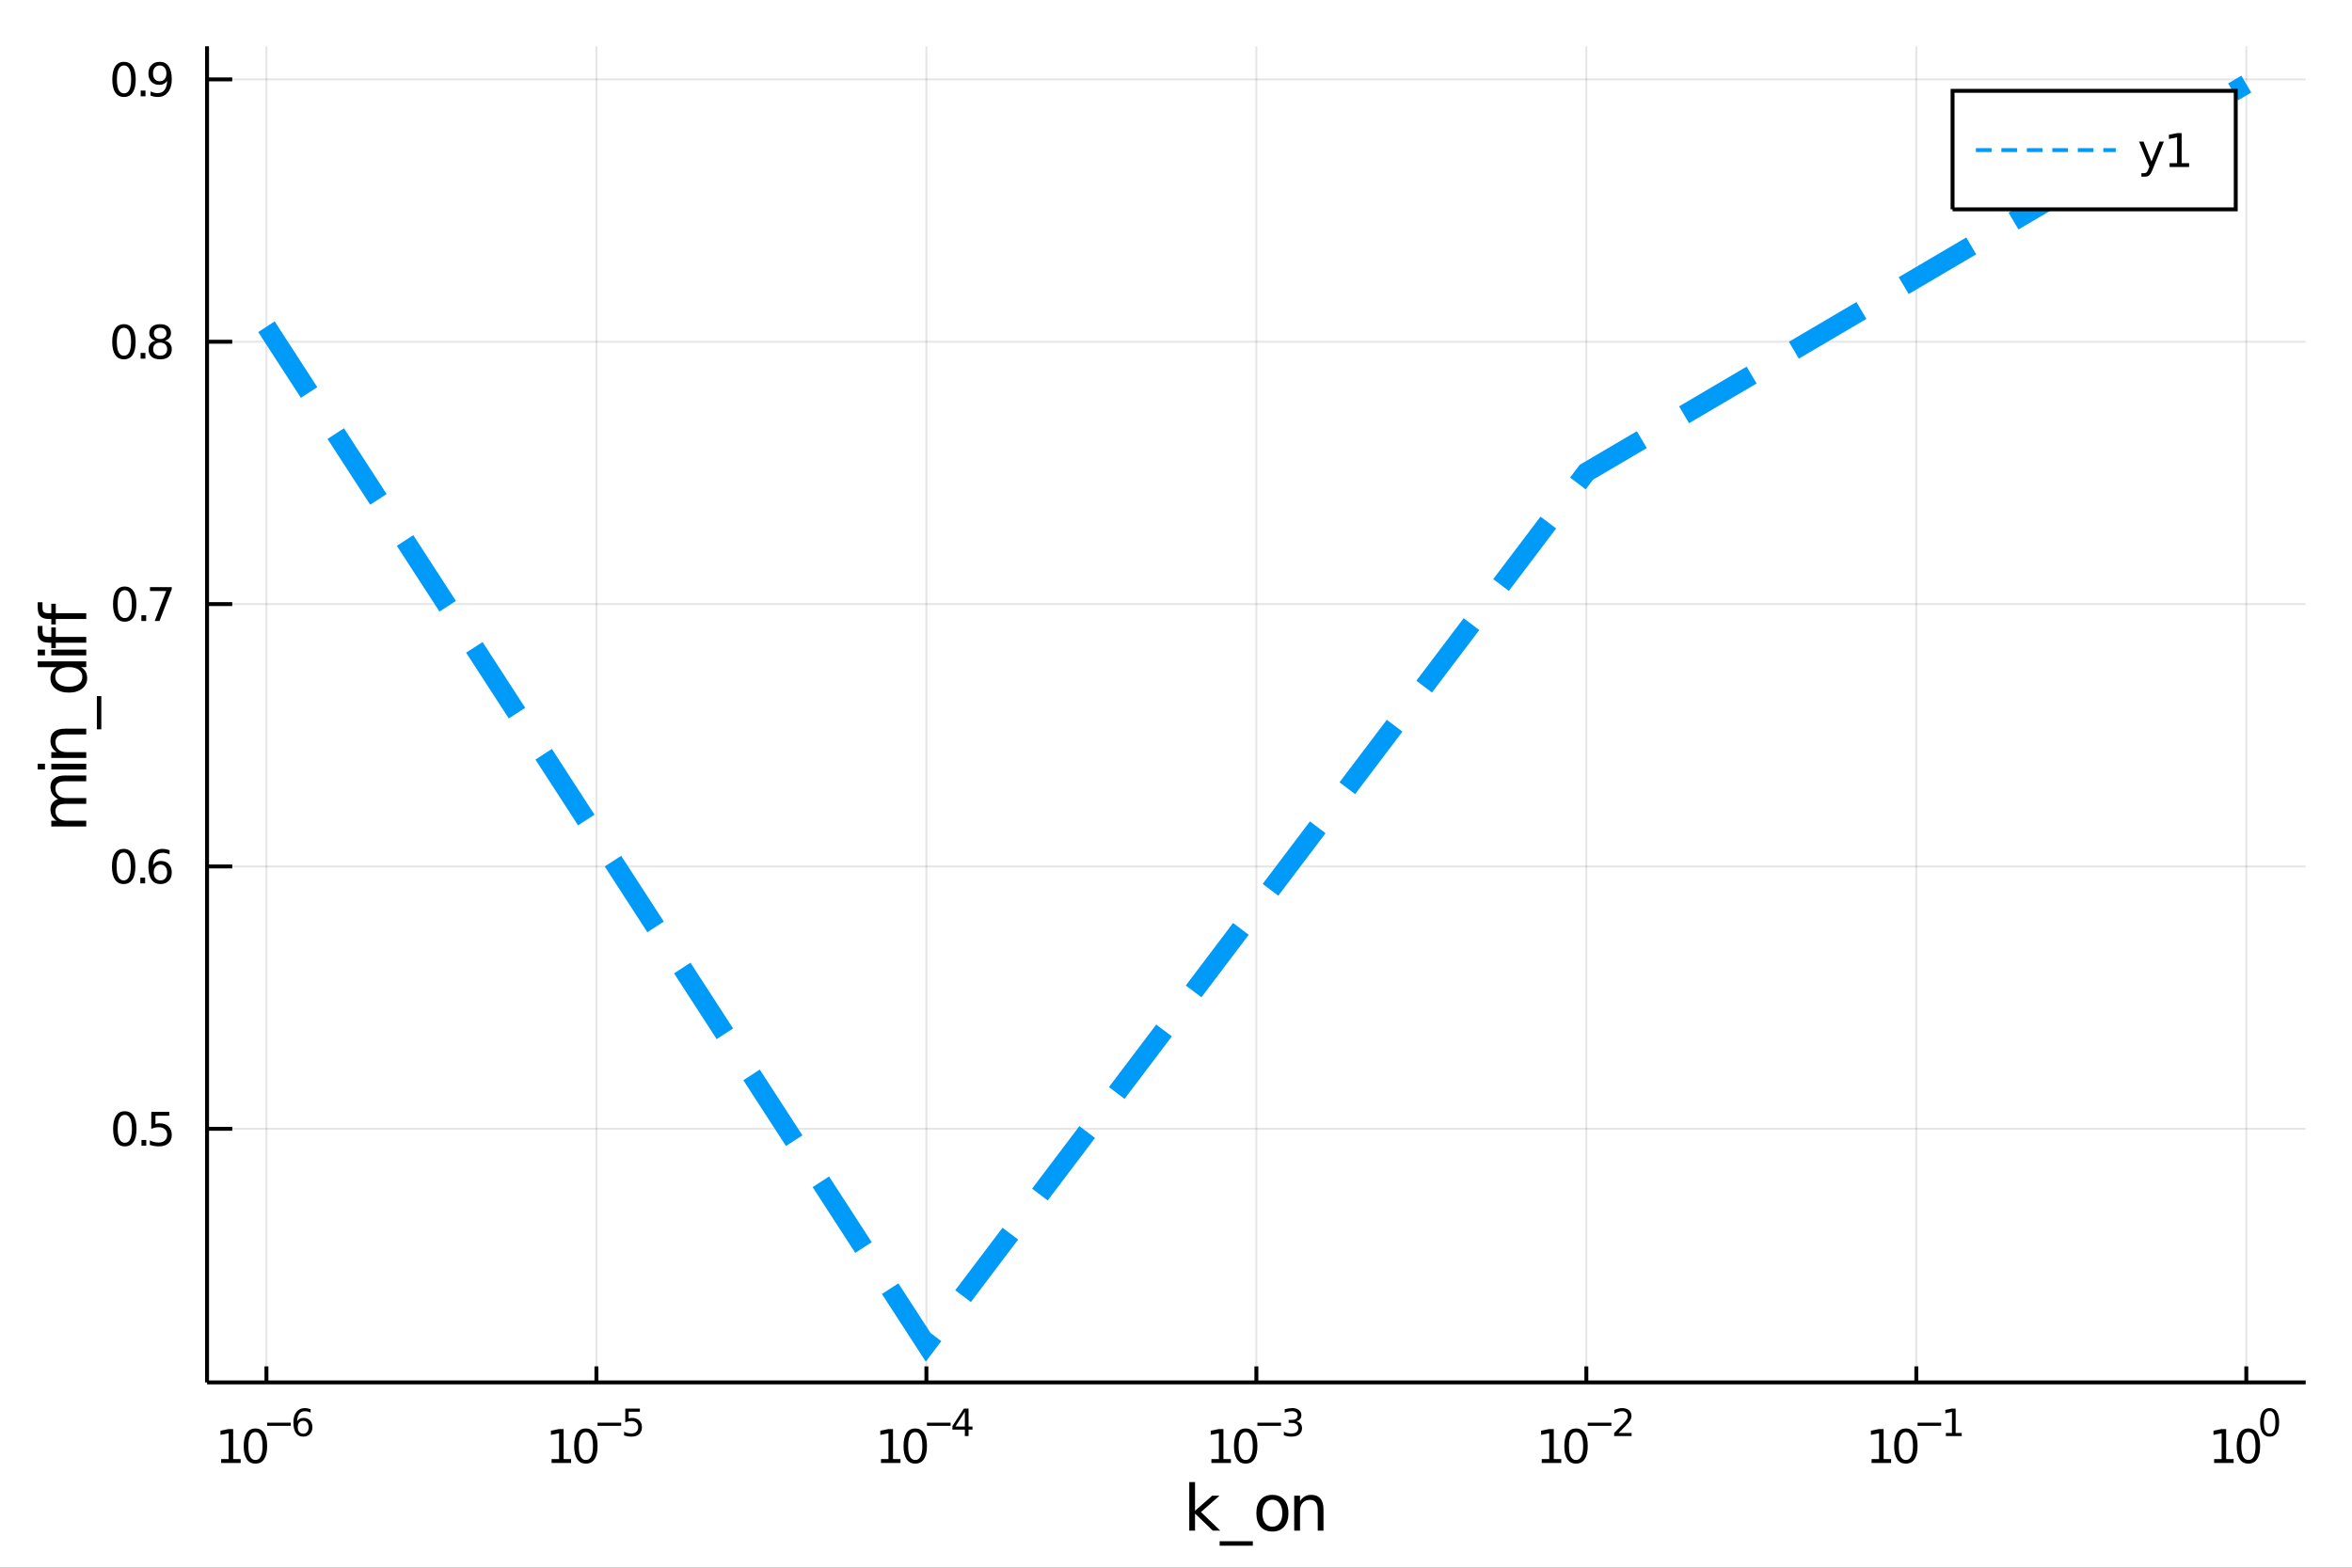 <?xml version="1.0" encoding="utf-8"?>
<svg xmlns="http://www.w3.org/2000/svg" xmlns:xlink="http://www.w3.org/1999/xlink" width="600" height="400" viewBox="0 0 2400 1600">
<rect x="0" y="0" width="2400" height="1600" fill="#333333" stroke="none"/>
<defs>
  <clipPath id="clip890">
    <rect x="0" y="0" width="2400" height="1600"/>
  </clipPath>
</defs>
<path clip-path="url(#clip890)" d="
M0 1600 L2400 1600 L2400 0 L0 0  Z
  " fill="#ffffff" fill-rule="evenodd" fill-opacity="1"/>
<defs>
  <clipPath id="clip891">
    <rect x="480" y="0" width="1681" height="1600"/>
  </clipPath>
</defs>
<path clip-path="url(#clip890)" d="
M211.278 1410.9 L2352.76 1410.9 L2352.76 47.244 L211.278 47.244  Z
  " fill="#ffffff" fill-rule="evenodd" fill-opacity="1"/>
<defs>
  <clipPath id="clip892">
    <rect x="211" y="47" width="2142" height="1365"/>
  </clipPath>
</defs>
<polyline clip-path="url(#clip892)" style="stroke:#000000; stroke-width:2; stroke-opacity:0.1; fill:none" points="
  271.886,1410.9 271.886,47.244 
  "/>
<polyline clip-path="url(#clip892)" style="stroke:#000000; stroke-width:2; stroke-opacity:0.1; fill:none" points="
  608.597,1410.9 608.597,47.244 
  "/>
<polyline clip-path="url(#clip892)" style="stroke:#000000; stroke-width:2; stroke-opacity:0.1; fill:none" points="
  945.307,1410.9 945.307,47.244 
  "/>
<polyline clip-path="url(#clip892)" style="stroke:#000000; stroke-width:2; stroke-opacity:0.1; fill:none" points="
  1282.02,1410.9 1282.02,47.244 
  "/>
<polyline clip-path="url(#clip892)" style="stroke:#000000; stroke-width:2; stroke-opacity:0.1; fill:none" points="
  1618.73,1410.9 1618.73,47.244 
  "/>
<polyline clip-path="url(#clip892)" style="stroke:#000000; stroke-width:2; stroke-opacity:0.1; fill:none" points="
  1955.44,1410.9 1955.44,47.244 
  "/>
<polyline clip-path="url(#clip892)" style="stroke:#000000; stroke-width:2; stroke-opacity:0.1; fill:none" points="
  2292.15,1410.9 2292.15,47.244 
  "/>
<polyline clip-path="url(#clip890)" style="stroke:#000000; stroke-width:4; stroke-opacity:1; fill:none" points="
  211.278,1410.9 2352.76,1410.9 
  "/>
<polyline clip-path="url(#clip890)" style="stroke:#000000; stroke-width:4; stroke-opacity:1; fill:none" points="
  271.886,1410.9 271.886,1394.53 
  "/>
<polyline clip-path="url(#clip890)" style="stroke:#000000; stroke-width:4; stroke-opacity:1; fill:none" points="
  608.597,1410.9 608.597,1394.53 
  "/>
<polyline clip-path="url(#clip890)" style="stroke:#000000; stroke-width:4; stroke-opacity:1; fill:none" points="
  945.307,1410.9 945.307,1394.53 
  "/>
<polyline clip-path="url(#clip890)" style="stroke:#000000; stroke-width:4; stroke-opacity:1; fill:none" points="
  1282.02,1410.9 1282.02,1394.53 
  "/>
<polyline clip-path="url(#clip890)" style="stroke:#000000; stroke-width:4; stroke-opacity:1; fill:none" points="
  1618.73,1410.9 1618.73,1394.53 
  "/>
<polyline clip-path="url(#clip890)" style="stroke:#000000; stroke-width:4; stroke-opacity:1; fill:none" points="
  1955.44,1410.9 1955.44,1394.53 
  "/>
<polyline clip-path="url(#clip890)" style="stroke:#000000; stroke-width:4; stroke-opacity:1; fill:none" points="
  2292.15,1410.9 2292.15,1394.53 
  "/>
<path clip-path="url(#clip890)" d="M 0 0 M225.665 1489.17 L233.304 1489.17 L233.304 1462.8 L224.994 1464.47 L224.994 1460.21 L233.258 1458.54 L237.934 1458.54 L237.934 1489.17 L245.573 1489.17 L245.573 1493.1 L225.665 1493.1 L225.665 1489.17 Z" fill="#000000" fill-rule="evenodd" fill-opacity="1" /><path clip-path="url(#clip890)" d="M 0 0 M260.642 1461.62 Q257.031 1461.62 255.202 1465.19 Q253.397 1468.73 253.397 1475.86 Q253.397 1482.97 255.202 1486.53 Q257.031 1490.07 260.642 1490.07 Q264.276 1490.07 266.082 1486.53 Q267.911 1482.97 267.911 1475.86 Q267.911 1468.73 266.082 1465.19 Q264.276 1461.62 260.642 1461.62 M260.642 1457.92 Q266.452 1457.92 269.508 1462.53 Q272.586 1467.11 272.586 1475.86 Q272.586 1484.59 269.508 1489.19 Q266.452 1493.78 260.642 1493.78 Q254.832 1493.78 251.753 1489.19 Q248.698 1484.59 248.698 1475.86 Q248.698 1467.11 251.753 1462.53 Q254.832 1457.92 260.642 1457.92 Z" fill="#000000" fill-rule="evenodd" fill-opacity="1" /><path clip-path="url(#clip890)" d="M 0 0 M272.586 1452.02 L296.698 1452.02 L296.698 1455.22 L272.586 1455.22 L272.586 1452.02 Z" fill="#000000" fill-rule="evenodd" fill-opacity="1" /><path clip-path="url(#clip890)" d="M 0 0 M309.412 1450.14 Q306.854 1450.14 305.35 1451.89 Q303.864 1453.64 303.864 1456.68 Q303.864 1459.71 305.35 1461.48 Q306.854 1463.23 309.412 1463.23 Q311.97 1463.23 313.456 1461.48 Q314.96 1459.71 314.96 1456.68 Q314.96 1453.64 313.456 1451.89 Q311.97 1450.14 309.412 1450.14 M316.954 1438.23 L316.954 1441.69 Q315.525 1441.02 314.058 1440.66 Q312.609 1440.3 311.18 1440.3 Q307.418 1440.3 305.425 1442.84 Q303.45 1445.38 303.168 1450.52 Q304.278 1448.88 305.951 1448.01 Q307.625 1447.13 309.638 1447.13 Q313.869 1447.13 316.314 1449.71 Q318.778 1452.26 318.778 1456.68 Q318.778 1461.01 316.22 1463.62 Q313.663 1466.24 309.412 1466.24 Q304.541 1466.24 301.964 1462.51 Q299.388 1458.77 299.388 1451.68 Q299.388 1445.02 302.547 1441.07 Q305.707 1437.11 311.03 1437.11 Q312.459 1437.11 313.907 1437.39 Q315.374 1437.67 316.954 1438.23 Z" fill="#000000" fill-rule="evenodd" fill-opacity="1" /><path clip-path="url(#clip890)" d="M 0 0 M562.846 1489.17 L570.485 1489.17 L570.485 1462.8 L562.175 1464.47 L562.175 1460.21 L570.438 1458.54 L575.114 1458.54 L575.114 1489.17 L582.753 1489.17 L582.753 1493.1 L562.846 1493.1 L562.846 1489.17 Z" fill="#000000" fill-rule="evenodd" fill-opacity="1" /><path clip-path="url(#clip890)" d="M 0 0 M597.823 1461.62 Q594.211 1461.62 592.383 1465.19 Q590.577 1468.73 590.577 1475.86 Q590.577 1482.97 592.383 1486.53 Q594.211 1490.07 597.823 1490.07 Q601.457 1490.07 603.262 1486.53 Q605.091 1482.97 605.091 1475.86 Q605.091 1468.73 603.262 1465.19 Q601.457 1461.62 597.823 1461.62 M597.823 1457.92 Q603.633 1457.92 606.688 1462.53 Q609.767 1467.11 609.767 1475.86 Q609.767 1484.59 606.688 1489.19 Q603.633 1493.78 597.823 1493.78 Q592.012 1493.78 588.934 1489.19 Q585.878 1484.59 585.878 1475.86 Q585.878 1467.11 588.934 1462.53 Q592.012 1457.92 597.823 1457.92 Z" fill="#000000" fill-rule="evenodd" fill-opacity="1" /><path clip-path="url(#clip890)" d="M 0 0 M609.767 1452.02 L633.878 1452.02 L633.878 1455.22 L609.767 1455.22 L609.767 1452.02 Z" fill="#000000" fill-rule="evenodd" fill-opacity="1" /><path clip-path="url(#clip890)" d="M 0 0 M638.035 1437.61 L652.95 1437.61 L652.95 1440.81 L641.514 1440.81 L641.514 1447.69 Q642.342 1447.41 643.17 1447.28 Q643.997 1447.13 644.825 1447.13 Q649.527 1447.13 652.272 1449.71 Q655.018 1452.28 655.018 1456.68 Q655.018 1461.22 652.197 1463.74 Q649.376 1466.24 644.242 1466.24 Q642.474 1466.24 640.63 1465.94 Q638.806 1465.64 636.85 1465.04 L636.85 1461.22 Q638.543 1462.14 640.348 1462.59 Q642.154 1463.04 644.166 1463.04 Q647.42 1463.04 649.32 1461.33 Q651.219 1459.62 651.219 1456.68 Q651.219 1453.75 649.32 1452.04 Q647.42 1450.33 644.166 1450.33 Q642.643 1450.33 641.119 1450.67 Q639.615 1451 638.035 1451.72 L638.035 1437.61 Z" fill="#000000" fill-rule="evenodd" fill-opacity="1" /><path clip-path="url(#clip890)" d="M 0 0 M898.954 1489.17 L906.593 1489.17 L906.593 1462.8 L898.283 1464.47 L898.283 1460.21 L906.547 1458.54 L911.223 1458.54 L911.223 1489.17 L918.862 1489.17 L918.862 1493.1 L898.954 1493.1 L898.954 1489.17 Z" fill="#000000" fill-rule="evenodd" fill-opacity="1" /><path clip-path="url(#clip890)" d="M 0 0 M933.931 1461.62 Q930.32 1461.62 928.491 1465.19 Q926.686 1468.73 926.686 1475.86 Q926.686 1482.97 928.491 1486.53 Q930.32 1490.07 933.931 1490.07 Q937.565 1490.07 939.371 1486.53 Q941.199 1482.97 941.199 1475.86 Q941.199 1468.73 939.371 1465.19 Q937.565 1461.62 933.931 1461.62 M933.931 1457.92 Q939.741 1457.92 942.797 1462.53 Q945.875 1467.11 945.875 1475.86 Q945.875 1484.59 942.797 1489.19 Q939.741 1493.78 933.931 1493.78 Q928.121 1493.78 925.042 1489.19 Q921.987 1484.59 921.987 1475.86 Q921.987 1467.11 925.042 1462.53 Q928.121 1457.92 933.931 1457.92 Z" fill="#000000" fill-rule="evenodd" fill-opacity="1" /><path clip-path="url(#clip890)" d="M 0 0 M945.875 1452.02 L969.987 1452.02 L969.987 1455.22 L945.875 1455.22 L945.875 1452.02 Z" fill="#000000" fill-rule="evenodd" fill-opacity="1" /><path clip-path="url(#clip890)" d="M 0 0 M984.544 1440.92 L974.952 1455.91 L984.544 1455.91 L984.544 1440.92 M983.547 1437.61 L988.325 1437.61 L988.325 1455.91 L992.331 1455.91 L992.331 1459.07 L988.325 1459.07 L988.325 1465.69 L984.544 1465.69 L984.544 1459.07 L971.868 1459.07 L971.868 1455.41 L983.547 1437.61 Z" fill="#000000" fill-rule="evenodd" fill-opacity="1" /><path clip-path="url(#clip890)" d="M 0 0 M1236.13 1489.17 L1243.76 1489.17 L1243.76 1462.8 L1235.45 1464.47 L1235.45 1460.21 L1243.72 1458.54 L1248.39 1458.54 L1248.39 1489.17 L1256.03 1489.17 L1256.03 1493.1 L1236.13 1493.1 L1236.13 1489.17 Z" fill="#000000" fill-rule="evenodd" fill-opacity="1" /><path clip-path="url(#clip890)" d="M 0 0 M1271.1 1461.62 Q1267.49 1461.62 1265.66 1465.19 Q1263.86 1468.73 1263.86 1475.86 Q1263.86 1482.97 1265.66 1486.53 Q1267.49 1490.07 1271.1 1490.07 Q1274.74 1490.07 1276.54 1486.53 Q1278.37 1482.97 1278.37 1475.86 Q1278.37 1468.73 1276.54 1465.19 Q1274.74 1461.62 1271.1 1461.62 M1271.1 1457.92 Q1276.91 1457.92 1279.97 1462.53 Q1283.05 1467.11 1283.05 1475.86 Q1283.05 1484.59 1279.97 1489.19 Q1276.91 1493.78 1271.1 1493.78 Q1265.29 1493.78 1262.21 1489.19 Q1259.16 1484.59 1259.16 1475.86 Q1259.16 1467.11 1262.21 1462.53 Q1265.29 1457.92 1271.1 1457.92 Z" fill="#000000" fill-rule="evenodd" fill-opacity="1" /><path clip-path="url(#clip890)" d="M 0 0 M1283.05 1452.02 L1307.16 1452.02 L1307.16 1455.22 L1283.05 1455.22 L1283.05 1452.02 Z" fill="#000000" fill-rule="evenodd" fill-opacity="1" /><path clip-path="url(#clip890)" d="M 0 0 M1322.79 1450.55 Q1325.51 1451.14 1327.04 1452.98 Q1328.58 1454.82 1328.58 1457.53 Q1328.58 1461.69 1325.72 1463.96 Q1322.86 1466.24 1317.6 1466.24 Q1315.83 1466.24 1313.95 1465.88 Q1312.09 1465.54 1310.09 1464.85 L1310.09 1461.18 Q1311.67 1462.1 1313.55 1462.57 Q1315.43 1463.04 1317.48 1463.04 Q1321.06 1463.04 1322.92 1461.63 Q1324.8 1460.22 1324.8 1457.53 Q1324.8 1455.05 1323.05 1453.66 Q1321.32 1452.25 1318.22 1452.25 L1314.94 1452.25 L1314.94 1449.12 L1318.37 1449.12 Q1321.17 1449.12 1322.66 1448.01 Q1324.14 1446.89 1324.14 1444.78 Q1324.14 1442.62 1322.6 1441.47 Q1321.08 1440.3 1318.22 1440.3 Q1316.66 1440.3 1314.87 1440.64 Q1313.08 1440.98 1310.94 1441.69 L1310.94 1438.31 Q1313.1 1437.71 1314.98 1437.41 Q1316.88 1437.11 1318.56 1437.11 Q1322.88 1437.11 1325.4 1439.08 Q1327.92 1441.04 1327.92 1444.38 Q1327.92 1446.72 1326.59 1448.33 Q1325.25 1449.93 1322.79 1450.55 Z" fill="#000000" fill-rule="evenodd" fill-opacity="1" /><path clip-path="url(#clip890)" d="M 0 0 M1573.22 1489.17 L1580.86 1489.17 L1580.86 1462.8 L1572.55 1464.47 L1572.55 1460.21 L1580.81 1458.54 L1585.49 1458.54 L1585.49 1489.17 L1593.13 1489.17 L1593.13 1493.1 L1573.22 1493.1 L1573.22 1489.17 Z" fill="#000000" fill-rule="evenodd" fill-opacity="1" /><path clip-path="url(#clip890)" d="M 0 0 M1608.2 1461.62 Q1604.59 1461.62 1602.76 1465.19 Q1600.95 1468.73 1600.95 1475.86 Q1600.95 1482.97 1602.76 1486.53 Q1604.59 1490.07 1608.2 1490.07 Q1611.83 1490.07 1613.64 1486.53 Q1615.47 1482.97 1615.47 1475.86 Q1615.47 1468.73 1613.64 1465.19 Q1611.83 1461.62 1608.2 1461.62 M1608.2 1457.92 Q1614.01 1457.92 1617.06 1462.53 Q1620.14 1467.11 1620.14 1475.86 Q1620.14 1484.59 1617.06 1489.19 Q1614.01 1493.78 1608.2 1493.78 Q1602.39 1493.78 1599.31 1489.19 Q1596.25 1484.59 1596.25 1475.86 Q1596.25 1467.11 1599.31 1462.53 Q1602.39 1457.92 1608.2 1457.92 Z" fill="#000000" fill-rule="evenodd" fill-opacity="1" /><path clip-path="url(#clip890)" d="M 0 0 M1620.14 1452.02 L1644.25 1452.02 L1644.25 1455.22 L1620.14 1455.22 L1620.14 1452.02 Z" fill="#000000" fill-rule="evenodd" fill-opacity="1" /><path clip-path="url(#clip890)" d="M 0 0 M1651.65 1462.5 L1664.9 1462.5 L1664.9 1465.69 L1647.08 1465.69 L1647.08 1462.5 Q1649.24 1460.26 1652.96 1456.5 Q1656.7 1452.72 1657.66 1451.63 Q1659.49 1449.58 1660.2 1448.16 Q1660.94 1446.74 1660.94 1445.36 Q1660.94 1443.12 1659.36 1441.71 Q1657.8 1440.3 1655.28 1440.3 Q1653.49 1440.3 1651.49 1440.92 Q1649.52 1441.54 1647.26 1442.8 L1647.26 1438.97 Q1649.56 1438.05 1651.55 1437.58 Q1653.54 1437.11 1655.2 1437.11 Q1659.56 1437.11 1662.16 1439.29 Q1664.75 1441.47 1664.75 1445.12 Q1664.75 1446.85 1664.1 1448.41 Q1663.46 1449.95 1661.75 1452.06 Q1661.27 1452.6 1658.75 1455.22 Q1656.23 1457.81 1651.65 1462.5 Z" fill="#000000" fill-rule="evenodd" fill-opacity="1" /><path clip-path="url(#clip890)" d="M 0 0 M1909.78 1489.17 L1917.42 1489.17 L1917.42 1462.8 L1909.11 1464.47 L1909.11 1460.21 L1917.37 1458.54 L1922.05 1458.54 L1922.05 1489.17 L1929.69 1489.17 L1929.69 1493.1 L1909.78 1493.1 L1909.78 1489.17 Z" fill="#000000" fill-rule="evenodd" fill-opacity="1" /><path clip-path="url(#clip890)" d="M 0 0 M1944.76 1461.62 Q1941.15 1461.62 1939.32 1465.19 Q1937.51 1468.73 1937.51 1475.86 Q1937.51 1482.97 1939.32 1486.53 Q1941.15 1490.07 1944.76 1490.07 Q1948.39 1490.07 1950.2 1486.53 Q1952.03 1482.97 1952.03 1475.86 Q1952.03 1468.73 1950.2 1465.19 Q1948.39 1461.62 1944.76 1461.62 M1944.76 1457.92 Q1950.57 1457.92 1953.62 1462.53 Q1956.7 1467.11 1956.7 1475.86 Q1956.7 1484.59 1953.62 1489.19 Q1950.57 1493.78 1944.76 1493.78 Q1938.95 1493.78 1935.87 1489.19 Q1932.81 1484.59 1932.81 1475.86 Q1932.81 1467.11 1935.87 1462.53 Q1938.95 1457.92 1944.76 1457.92 Z" fill="#000000" fill-rule="evenodd" fill-opacity="1" /><path clip-path="url(#clip890)" d="M 0 0 M1956.7 1452.02 L1980.81 1452.02 L1980.81 1455.22 L1956.7 1455.22 L1956.7 1452.02 Z" fill="#000000" fill-rule="evenodd" fill-opacity="1" /><path clip-path="url(#clip890)" d="M 0 0 M1985.59 1462.5 L1991.8 1462.5 L1991.8 1441.07 L1985.05 1442.43 L1985.05 1438.97 L1991.76 1437.61 L1995.56 1437.61 L1995.56 1462.5 L2001.77 1462.5 L2001.77 1465.69 L1985.59 1465.69 L1985.59 1462.5 Z" fill="#000000" fill-rule="evenodd" fill-opacity="1" /><path clip-path="url(#clip890)" d="M 0 0 M2259.32 1489.17 L2266.96 1489.17 L2266.96 1462.8 L2258.65 1464.47 L2258.65 1460.21 L2266.91 1458.54 L2271.59 1458.54 L2271.59 1489.17 L2279.23 1489.17 L2279.23 1493.1 L2259.32 1493.1 L2259.32 1489.17 Z" fill="#000000" fill-rule="evenodd" fill-opacity="1" /><path clip-path="url(#clip890)" d="M 0 0 M2294.3 1461.62 Q2290.68 1461.62 2288.86 1465.19 Q2287.05 1468.73 2287.05 1475.86 Q2287.05 1482.97 2288.86 1486.53 Q2290.68 1490.07 2294.3 1490.07 Q2297.93 1490.07 2299.73 1486.53 Q2301.56 1482.97 2301.56 1475.86 Q2301.56 1468.73 2299.73 1465.19 Q2297.93 1461.62 2294.3 1461.62 M2294.3 1457.92 Q2300.11 1457.92 2303.16 1462.53 Q2306.24 1467.11 2306.24 1475.86 Q2306.24 1484.59 2303.16 1489.19 Q2300.11 1493.78 2294.3 1493.78 Q2288.48 1493.78 2285.41 1489.19 Q2282.35 1484.59 2282.35 1475.86 Q2282.35 1467.11 2285.41 1462.53 Q2288.48 1457.92 2294.3 1457.92 Z" fill="#000000" fill-rule="evenodd" fill-opacity="1" /><path clip-path="url(#clip890)" d="M 0 0 M2315.94 1440.11 Q2313.01 1440.11 2311.52 1443.01 Q2310.06 1445.89 2310.06 1451.68 Q2310.06 1457.46 2311.52 1460.35 Q2313.01 1463.23 2315.94 1463.23 Q2318.9 1463.23 2320.36 1460.35 Q2321.85 1457.46 2321.85 1451.68 Q2321.85 1445.89 2320.36 1443.01 Q2318.9 1440.11 2315.94 1440.11 M2315.94 1437.11 Q2320.66 1437.11 2323.15 1440.85 Q2325.65 1444.57 2325.65 1451.68 Q2325.65 1458.77 2323.15 1462.51 Q2320.66 1466.24 2315.94 1466.24 Q2311.22 1466.24 2308.72 1462.51 Q2306.24 1458.77 2306.24 1451.68 Q2306.24 1444.57 2308.72 1440.85 Q2311.22 1437.11 2315.94 1437.11 Z" fill="#000000" fill-rule="evenodd" fill-opacity="1" /><path clip-path="url(#clip890)" d="M 0 0 M1213.54 1512.66 L1219.43 1512.66 L1219.43 1541.91 L1236.9 1526.54 L1244.38 1526.54 L1225.47 1543.22 L1245.18 1562.19 L1237.54 1562.19 L1219.43 1544.78 L1219.43 1562.19 L1213.54 1562.19 L1213.54 1512.66 Z" fill="#000000" fill-rule="evenodd" fill-opacity="1" /><path clip-path="url(#clip890)" d="M 0 0 M1278.4 1573.01 L1278.4 1577.56 L1244.54 1577.56 L1244.54 1573.01 L1278.4 1573.01 Z" fill="#000000" fill-rule="evenodd" fill-opacity="1" /><path clip-path="url(#clip890)" d="M 0 0 M1298.36 1530.64 Q1293.65 1530.64 1290.91 1534.34 Q1288.18 1538 1288.18 1544.39 Q1288.18 1550.79 1290.88 1554.48 Q1293.62 1558.14 1298.36 1558.14 Q1303.04 1558.14 1305.78 1554.45 Q1308.51 1550.76 1308.51 1544.39 Q1308.51 1538.06 1305.78 1534.37 Q1303.04 1530.64 1298.36 1530.64 M1298.36 1525.68 Q1306 1525.68 1310.36 1530.64 Q1314.72 1535.61 1314.72 1544.39 Q1314.72 1553.15 1310.36 1558.14 Q1306 1563.11 1298.36 1563.11 Q1290.69 1563.11 1286.33 1558.14 Q1282 1553.15 1282 1544.39 Q1282 1535.61 1286.33 1530.64 Q1290.69 1525.68 1298.36 1525.68 Z" fill="#000000" fill-rule="evenodd" fill-opacity="1" /><path clip-path="url(#clip890)" d="M 0 0 M1350.5 1540.67 L1350.5 1562.19 L1344.64 1562.19 L1344.64 1540.86 Q1344.64 1535.8 1342.67 1533.29 Q1340.69 1530.77 1336.75 1530.77 Q1332 1530.77 1329.27 1533.79 Q1326.53 1536.82 1326.53 1542.04 L1326.53 1562.19 L1320.64 1562.19 L1320.64 1526.54 L1326.53 1526.54 L1326.53 1532.08 Q1328.63 1528.86 1331.46 1527.27 Q1334.33 1525.68 1338.05 1525.68 Q1344.19 1525.68 1347.35 1529.5 Q1350.5 1533.29 1350.5 1540.67 Z" fill="#000000" fill-rule="evenodd" fill-opacity="1" /><polyline clip-path="url(#clip892)" style="stroke:#000000; stroke-width:2; stroke-opacity:0.1; fill:none" points="
  211.278,1152.06 2352.76,1152.06 
  "/>
<polyline clip-path="url(#clip892)" style="stroke:#000000; stroke-width:2; stroke-opacity:0.1; fill:none" points="
  211.278,884.301 2352.76,884.301 
  "/>
<polyline clip-path="url(#clip892)" style="stroke:#000000; stroke-width:2; stroke-opacity:0.1; fill:none" points="
  211.278,616.542 2352.76,616.542 
  "/>
<polyline clip-path="url(#clip892)" style="stroke:#000000; stroke-width:2; stroke-opacity:0.1; fill:none" points="
  211.278,348.784 2352.76,348.784 
  "/>
<polyline clip-path="url(#clip892)" style="stroke:#000000; stroke-width:2; stroke-opacity:0.1; fill:none" points="
  211.278,81.026 2352.76,81.026 
  "/>
<polyline clip-path="url(#clip890)" style="stroke:#000000; stroke-width:4; stroke-opacity:1; fill:none" points="
  211.278,1410.9 211.278,47.244 
  "/>
<polyline clip-path="url(#clip890)" style="stroke:#000000; stroke-width:4; stroke-opacity:1; fill:none" points="
  211.278,1152.06 236.976,1152.06 
  "/>
<polyline clip-path="url(#clip890)" style="stroke:#000000; stroke-width:4; stroke-opacity:1; fill:none" points="
  211.278,884.301 236.976,884.301 
  "/>
<polyline clip-path="url(#clip890)" style="stroke:#000000; stroke-width:4; stroke-opacity:1; fill:none" points="
  211.278,616.542 236.976,616.542 
  "/>
<polyline clip-path="url(#clip890)" style="stroke:#000000; stroke-width:4; stroke-opacity:1; fill:none" points="
  211.278,348.784 236.976,348.784 
  "/>
<polyline clip-path="url(#clip890)" style="stroke:#000000; stroke-width:4; stroke-opacity:1; fill:none" points="
  211.278,81.026 236.976,81.026 
  "/>
<path clip-path="url(#clip890)" d="M 0 0 M127.362 1137.86 Q123.751 1137.86 121.922 1141.42 Q120.117 1144.96 120.117 1152.09 Q120.117 1159.2 121.922 1162.77 Q123.751 1166.31 127.362 1166.31 Q130.996 1166.31 132.802 1162.77 Q134.63 1159.2 134.63 1152.09 Q134.63 1144.96 132.802 1141.42 Q130.996 1137.86 127.362 1137.86 M127.362 1134.15 Q133.172 1134.15 136.228 1138.76 Q139.306 1143.34 139.306 1152.09 Q139.306 1160.82 136.228 1165.43 Q133.172 1170.01 127.362 1170.01 Q121.552 1170.01 118.473 1165.43 Q115.418 1160.82 115.418 1152.09 Q115.418 1143.34 118.473 1138.76 Q121.552 1134.15 127.362 1134.15 Z" fill="#000000" fill-rule="evenodd" fill-opacity="1" /><path clip-path="url(#clip890)" d="M 0 0 M144.376 1163.46 L149.26 1163.46 L149.26 1169.34 L144.376 1169.34 L144.376 1163.46 Z" fill="#000000" fill-rule="evenodd" fill-opacity="1" /><path clip-path="url(#clip890)" d="M 0 0 M154.376 1134.78 L172.732 1134.78 L172.732 1138.71 L158.658 1138.71 L158.658 1147.19 Q159.677 1146.84 160.695 1146.68 Q161.714 1146.49 162.732 1146.49 Q168.519 1146.49 171.899 1149.66 Q175.278 1152.83 175.278 1158.25 Q175.278 1163.83 171.806 1166.93 Q168.334 1170.01 162.015 1170.01 Q159.839 1170.01 157.57 1169.64 Q155.325 1169.27 152.917 1168.53 L152.917 1163.83 Q155.001 1164.96 157.223 1165.52 Q159.445 1166.08 161.922 1166.08 Q165.927 1166.08 168.264 1163.97 Q170.602 1161.86 170.602 1158.25 Q170.602 1154.64 168.264 1152.53 Q165.927 1150.43 161.922 1150.43 Q160.047 1150.43 158.172 1150.84 Q156.32 1151.26 154.376 1152.14 L154.376 1134.78 Z" fill="#000000" fill-rule="evenodd" fill-opacity="1" /><path clip-path="url(#clip890)" d="M 0 0 M126.205 870.099 Q122.593 870.099 120.765 873.664 Q118.959 877.206 118.959 884.336 Q118.959 891.442 120.765 895.007 Q122.593 898.548 126.205 898.548 Q129.839 898.548 131.644 895.007 Q133.473 891.442 133.473 884.336 Q133.473 877.206 131.644 873.664 Q129.839 870.099 126.205 870.099 M126.205 866.396 Q132.015 866.396 135.07 871.002 Q138.149 875.586 138.149 884.336 Q138.149 893.062 135.07 897.669 Q132.015 902.252 126.205 902.252 Q120.394 902.252 117.316 897.669 Q114.26 893.062 114.26 884.336 Q114.26 875.586 117.316 871.002 Q120.394 866.396 126.205 866.396 Z" fill="#000000" fill-rule="evenodd" fill-opacity="1" /><path clip-path="url(#clip890)" d="M 0 0 M143.218 895.701 L148.103 895.701 L148.103 901.581 L143.218 901.581 L143.218 895.701 Z" fill="#000000" fill-rule="evenodd" fill-opacity="1" /><path clip-path="url(#clip890)" d="M 0 0 M163.751 882.437 Q160.603 882.437 158.751 884.59 Q156.922 886.743 156.922 890.493 Q156.922 894.22 158.751 896.396 Q160.603 898.548 163.751 898.548 Q166.899 898.548 168.727 896.396 Q170.579 894.22 170.579 890.493 Q170.579 886.743 168.727 884.59 Q166.899 882.437 163.751 882.437 M173.033 867.785 L173.033 872.044 Q171.274 871.211 169.468 870.771 Q167.686 870.331 165.927 870.331 Q161.297 870.331 158.843 873.456 Q156.413 876.581 156.065 882.9 Q157.431 880.886 159.491 879.822 Q161.552 878.734 164.028 878.734 Q169.237 878.734 172.246 881.905 Q175.278 885.053 175.278 890.493 Q175.278 895.817 172.13 899.034 Q168.982 902.252 163.751 902.252 Q157.755 902.252 154.584 897.669 Q151.413 893.062 151.413 884.336 Q151.413 876.141 155.302 871.28 Q159.19 866.396 165.741 866.396 Q167.501 866.396 169.283 866.743 Q171.089 867.09 173.033 867.785 Z" fill="#000000" fill-rule="evenodd" fill-opacity="1" /><path clip-path="url(#clip890)" d="M 0 0 M127.269 602.341 Q123.658 602.341 121.83 605.906 Q120.024 609.448 120.024 616.577 Q120.024 623.684 121.83 627.248 Q123.658 630.79 127.269 630.79 Q130.904 630.79 132.709 627.248 Q134.538 623.684 134.538 616.577 Q134.538 609.448 132.709 605.906 Q130.904 602.341 127.269 602.341 M127.269 598.637 Q133.08 598.637 136.135 603.244 Q139.214 607.827 139.214 616.577 Q139.214 625.304 136.135 629.91 Q133.08 634.494 127.269 634.494 Q121.459 634.494 118.381 629.91 Q115.325 625.304 115.325 616.577 Q115.325 607.827 118.381 603.244 Q121.459 598.637 127.269 598.637 Z" fill="#000000" fill-rule="evenodd" fill-opacity="1" /><path clip-path="url(#clip890)" d="M 0 0 M144.283 627.943 L149.167 627.943 L149.167 633.822 L144.283 633.822 L144.283 627.943 Z" fill="#000000" fill-rule="evenodd" fill-opacity="1" /><path clip-path="url(#clip890)" d="M 0 0 M153.056 599.262 L175.278 599.262 L175.278 601.253 L162.732 633.822 L157.848 633.822 L169.653 603.198 L153.056 603.198 L153.056 599.262 Z" fill="#000000" fill-rule="evenodd" fill-opacity="1" /><path clip-path="url(#clip890)" d="M 0 0 M126.459 334.583 Q122.848 334.583 121.019 338.148 Q119.214 341.689 119.214 348.819 Q119.214 355.925 121.019 359.49 Q122.848 363.032 126.459 363.032 Q130.093 363.032 131.899 359.49 Q133.728 355.925 133.728 348.819 Q133.728 341.689 131.899 338.148 Q130.093 334.583 126.459 334.583 M126.459 330.879 Q132.269 330.879 135.325 335.485 Q138.404 340.069 138.404 348.819 Q138.404 357.546 135.325 362.152 Q132.269 366.735 126.459 366.735 Q120.649 366.735 117.57 362.152 Q114.515 357.546 114.515 348.819 Q114.515 340.069 117.57 335.485 Q120.649 330.879 126.459 330.879 Z" fill="#000000" fill-rule="evenodd" fill-opacity="1" /><path clip-path="url(#clip890)" d="M 0 0 M143.473 360.184 L148.357 360.184 L148.357 366.064 L143.473 366.064 L143.473 360.184 Z" fill="#000000" fill-rule="evenodd" fill-opacity="1" /><path clip-path="url(#clip890)" d="M 0 0 M163.427 349.652 Q160.093 349.652 158.172 351.434 Q156.274 353.217 156.274 356.342 Q156.274 359.467 158.172 361.249 Q160.093 363.032 163.427 363.032 Q166.76 363.032 168.681 361.249 Q170.602 359.444 170.602 356.342 Q170.602 353.217 168.681 351.434 Q166.783 349.652 163.427 349.652 M158.751 347.661 Q155.741 346.921 154.052 344.86 Q152.385 342.8 152.385 339.837 Q152.385 335.694 155.325 333.286 Q158.288 330.879 163.427 330.879 Q168.589 330.879 171.528 333.286 Q174.468 335.694 174.468 339.837 Q174.468 342.8 172.778 344.86 Q171.112 346.921 168.126 347.661 Q171.505 348.448 173.38 350.74 Q175.278 353.032 175.278 356.342 Q175.278 361.365 172.2 364.05 Q169.144 366.735 163.427 366.735 Q157.709 366.735 154.63 364.05 Q151.575 361.365 151.575 356.342 Q151.575 353.032 153.473 350.74 Q155.371 348.448 158.751 347.661 M157.038 340.277 Q157.038 342.962 158.704 344.467 Q160.394 345.972 163.427 345.972 Q166.436 345.972 168.126 344.467 Q169.839 342.962 169.839 340.277 Q169.839 337.592 168.126 336.087 Q166.436 334.583 163.427 334.583 Q160.394 334.583 158.704 336.087 Q157.038 337.592 157.038 340.277 Z" fill="#000000" fill-rule="evenodd" fill-opacity="1" /><path clip-path="url(#clip890)" d="M 0 0 M126.552 66.824 Q122.941 66.824 121.112 70.389 Q119.306 73.931 119.306 81.06 Q119.306 88.167 121.112 91.732 Q122.941 95.273 126.552 95.273 Q130.186 95.273 131.992 91.732 Q133.82 88.167 133.82 81.06 Q133.82 73.931 131.992 70.389 Q130.186 66.824 126.552 66.824 M126.552 63.121 Q132.362 63.121 135.417 67.727 Q138.496 72.31 138.496 81.06 Q138.496 89.787 135.417 94.394 Q132.362 98.977 126.552 98.977 Q120.742 98.977 117.663 94.394 Q114.607 89.787 114.607 81.06 Q114.607 72.31 117.663 67.727 Q120.742 63.121 126.552 63.121 Z" fill="#000000" fill-rule="evenodd" fill-opacity="1" /><path clip-path="url(#clip890)" d="M 0 0 M143.566 92.426 L148.45 92.426 L148.45 98.306 L143.566 98.306 L143.566 92.426 Z" fill="#000000" fill-rule="evenodd" fill-opacity="1" /><path clip-path="url(#clip890)" d="M 0 0 M153.658 97.588 L153.658 93.329 Q155.417 94.162 157.223 94.602 Q159.028 95.042 160.765 95.042 Q165.394 95.042 167.825 91.94 Q170.278 88.815 170.626 82.472 Q169.283 84.463 167.223 85.528 Q165.163 86.593 162.663 86.593 Q157.478 86.593 154.445 83.468 Q151.436 80.32 151.436 74.88 Q151.436 69.556 154.584 66.338 Q157.732 63.121 162.964 63.121 Q168.959 63.121 172.107 67.727 Q175.278 72.31 175.278 81.06 Q175.278 89.232 171.389 94.116 Q167.524 98.977 160.973 98.977 Q159.214 98.977 157.408 98.63 Q155.603 98.282 153.658 97.588 M162.964 82.935 Q166.112 82.935 167.94 80.783 Q169.792 78.63 169.792 74.88 Q169.792 71.153 167.94 69 Q166.112 66.824 162.964 66.824 Q159.815 66.824 157.964 69 Q156.135 71.153 156.135 74.88 Q156.135 78.63 157.964 80.783 Q159.815 82.935 162.964 82.935 Z" fill="#000000" fill-rule="evenodd" fill-opacity="1" /><path clip-path="url(#clip890)" d="M 0 0 M59.199 815.533 Q55.253 813.336 53.375 810.281 Q51.497 807.225 51.497 803.088 Q51.497 797.518 55.412 794.494 Q59.295 791.47 66.488 791.47 L88.004 791.47 L88.004 797.358 L66.679 797.358 Q61.555 797.358 59.072 799.173 Q56.589 800.987 56.589 804.711 Q56.589 809.262 59.613 811.904 Q62.637 814.546 67.857 814.546 L88.004 814.546 L88.004 820.434 L66.679 820.434 Q61.523 820.434 59.072 822.248 Q56.589 824.063 56.589 827.85 Q56.589 832.338 59.645 834.98 Q62.669 837.622 67.857 837.622 L88.004 837.622 L88.004 843.51 L52.356 843.51 L52.356 837.622 L57.894 837.622 Q54.616 835.616 53.056 832.815 Q51.497 830.015 51.497 826.163 Q51.497 822.28 53.47 819.575 Q55.444 816.838 59.199 815.533 Z" fill="#000000" fill-rule="evenodd" fill-opacity="1" /><path clip-path="url(#clip890)" d="M 0 0 M52.356 785.327 L52.356 779.471 L88.004 779.471 L88.004 785.327 L52.356 785.327 M38.479 785.327 L38.479 779.471 L45.895 779.471 L45.895 785.327 L38.479 785.327 Z" fill="#000000" fill-rule="evenodd" fill-opacity="1" /><path clip-path="url(#clip890)" d="M 0 0 M66.488 743.696 L88.004 743.696 L88.004 749.552 L66.679 749.552 Q61.618 749.552 59.104 751.525 Q56.589 753.499 56.589 757.446 Q56.589 762.188 59.613 764.925 Q62.637 767.662 67.857 767.662 L88.004 767.662 L88.004 773.551 L52.356 773.551 L52.356 767.662 L57.894 767.662 Q54.68 765.562 53.088 762.729 Q51.497 759.864 51.497 756.141 Q51.497 749.998 55.316 746.847 Q59.104 743.696 66.488 743.696 Z" fill="#000000" fill-rule="evenodd" fill-opacity="1" /><path clip-path="url(#clip890)" d="M 0 0 M98.826 710.467 L103.377 710.467 L103.377 744.332 L98.826 744.332 L98.826 710.467 Z" fill="#000000" fill-rule="evenodd" fill-opacity="1" /><path clip-path="url(#clip890)" d="M 0 0 M57.767 680.866 L38.479 680.866 L38.479 675.01 L88.004 675.01 L88.004 680.866 L82.657 680.866 Q85.84 682.712 87.399 685.545 Q88.927 688.346 88.927 692.292 Q88.927 698.754 83.771 702.828 Q78.615 706.87 70.212 706.87 Q61.809 706.87 56.653 702.828 Q51.497 698.754 51.497 692.292 Q51.497 688.346 53.056 685.545 Q54.584 682.712 57.767 680.866 M70.212 700.823 Q76.673 700.823 80.365 698.181 Q84.026 695.507 84.026 690.86 Q84.026 686.213 80.365 683.54 Q76.673 680.866 70.212 680.866 Q63.751 680.866 60.09 683.54 Q56.398 686.213 56.398 690.86 Q56.398 695.507 60.09 698.181 Q63.751 700.823 70.212 700.823 Z" fill="#000000" fill-rule="evenodd" fill-opacity="1" /><path clip-path="url(#clip890)" d="M 0 0 M52.356 668.867 L52.356 663.01 L88.004 663.01 L88.004 668.867 L52.356 668.867 M38.479 668.867 L38.479 663.01 L45.895 663.01 L45.895 668.867 L38.479 668.867 Z" fill="#000000" fill-rule="evenodd" fill-opacity="1" /><path clip-path="url(#clip890)" d="M 0 0 M38.479 638.821 L43.349 638.821 L43.349 644.422 Q43.349 647.573 44.622 648.815 Q45.895 650.024 49.205 650.024 L52.356 650.024 L52.356 640.38 L56.908 640.38 L56.908 650.024 L88.004 650.024 L88.004 655.912 L56.908 655.912 L56.908 661.514 L52.356 661.514 L52.356 655.912 L49.874 655.912 Q43.922 655.912 41.216 653.143 Q38.479 650.374 38.479 644.359 L38.479 638.821 Z" fill="#000000" fill-rule="evenodd" fill-opacity="1" /><path clip-path="url(#clip890)" d="M 0 0 M38.479 614.631 L43.349 614.631 L43.349 620.233 Q43.349 623.384 44.622 624.625 Q45.895 625.835 49.205 625.835 L52.356 625.835 L52.356 616.19 L56.908 616.19 L56.908 625.835 L88.004 625.835 L88.004 631.723 L56.908 631.723 L56.908 637.325 L52.356 637.325 L52.356 631.723 L49.874 631.723 Q43.922 631.723 41.216 628.954 Q38.479 626.185 38.479 620.169 L38.479 614.631 Z" fill="#000000" fill-rule="evenodd" fill-opacity="1" /><polyline clip-path="url(#clip892)" style="stroke:#009af9; stroke-width:20; stroke-opacity:1; fill:none" stroke-dasharray="80, 50" points="
  271.886,333.459 945.307,1372.3 1618.73,481.996 2292.15,85.838 
  "/>
<path clip-path="url(#clip890)" d="
M1992.41 213.659 L2281.37 213.659 L2281.37 92.699 L1992.41 92.699  Z
  " fill="#ffffff" fill-rule="evenodd" fill-opacity="1"/>
<polyline clip-path="url(#clip890)" style="stroke:#000000; stroke-width:4; stroke-opacity:1; fill:none" points="
  1992.41,213.659 2281.37,213.659 2281.37,92.699 1992.41,92.699 1992.41,213.659 
  "/>
<polyline clip-path="url(#clip890)" style="stroke:#009af9; stroke-width:4; stroke-opacity:1; fill:none" stroke-dasharray="16, 10" points="
  2016.21,153.179 2158.97,153.179 
  "/>
<path clip-path="url(#clip890)" d="M 0 0 M2196.61 172.867 Q2194.8 177.496 2193.09 178.908 Q2191.38 180.32 2188.51 180.32 L2185.1 180.32 L2185.1 176.755 L2187.6 176.755 Q2189.36 176.755 2190.34 175.922 Q2191.31 175.089 2192.49 171.987 L2193.25 170.043 L2182.77 144.533 L2187.28 144.533 L2195.38 164.811 L2203.48 144.533 L2208 144.533 L2196.61 172.867 Z" fill="#000000" fill-rule="evenodd" fill-opacity="1" /><path clip-path="url(#clip890)" d="M 0 0 M2213.88 166.524 L2221.52 166.524 L2221.52 140.158 L2213.21 141.825 L2213.21 137.566 L2221.47 135.899 L2226.15 135.899 L2226.15 166.524 L2233.78 166.524 L2233.78 170.459 L2213.88 170.459 L2213.88 166.524 Z" fill="#000000" fill-rule="evenodd" fill-opacity="1" /></svg>
